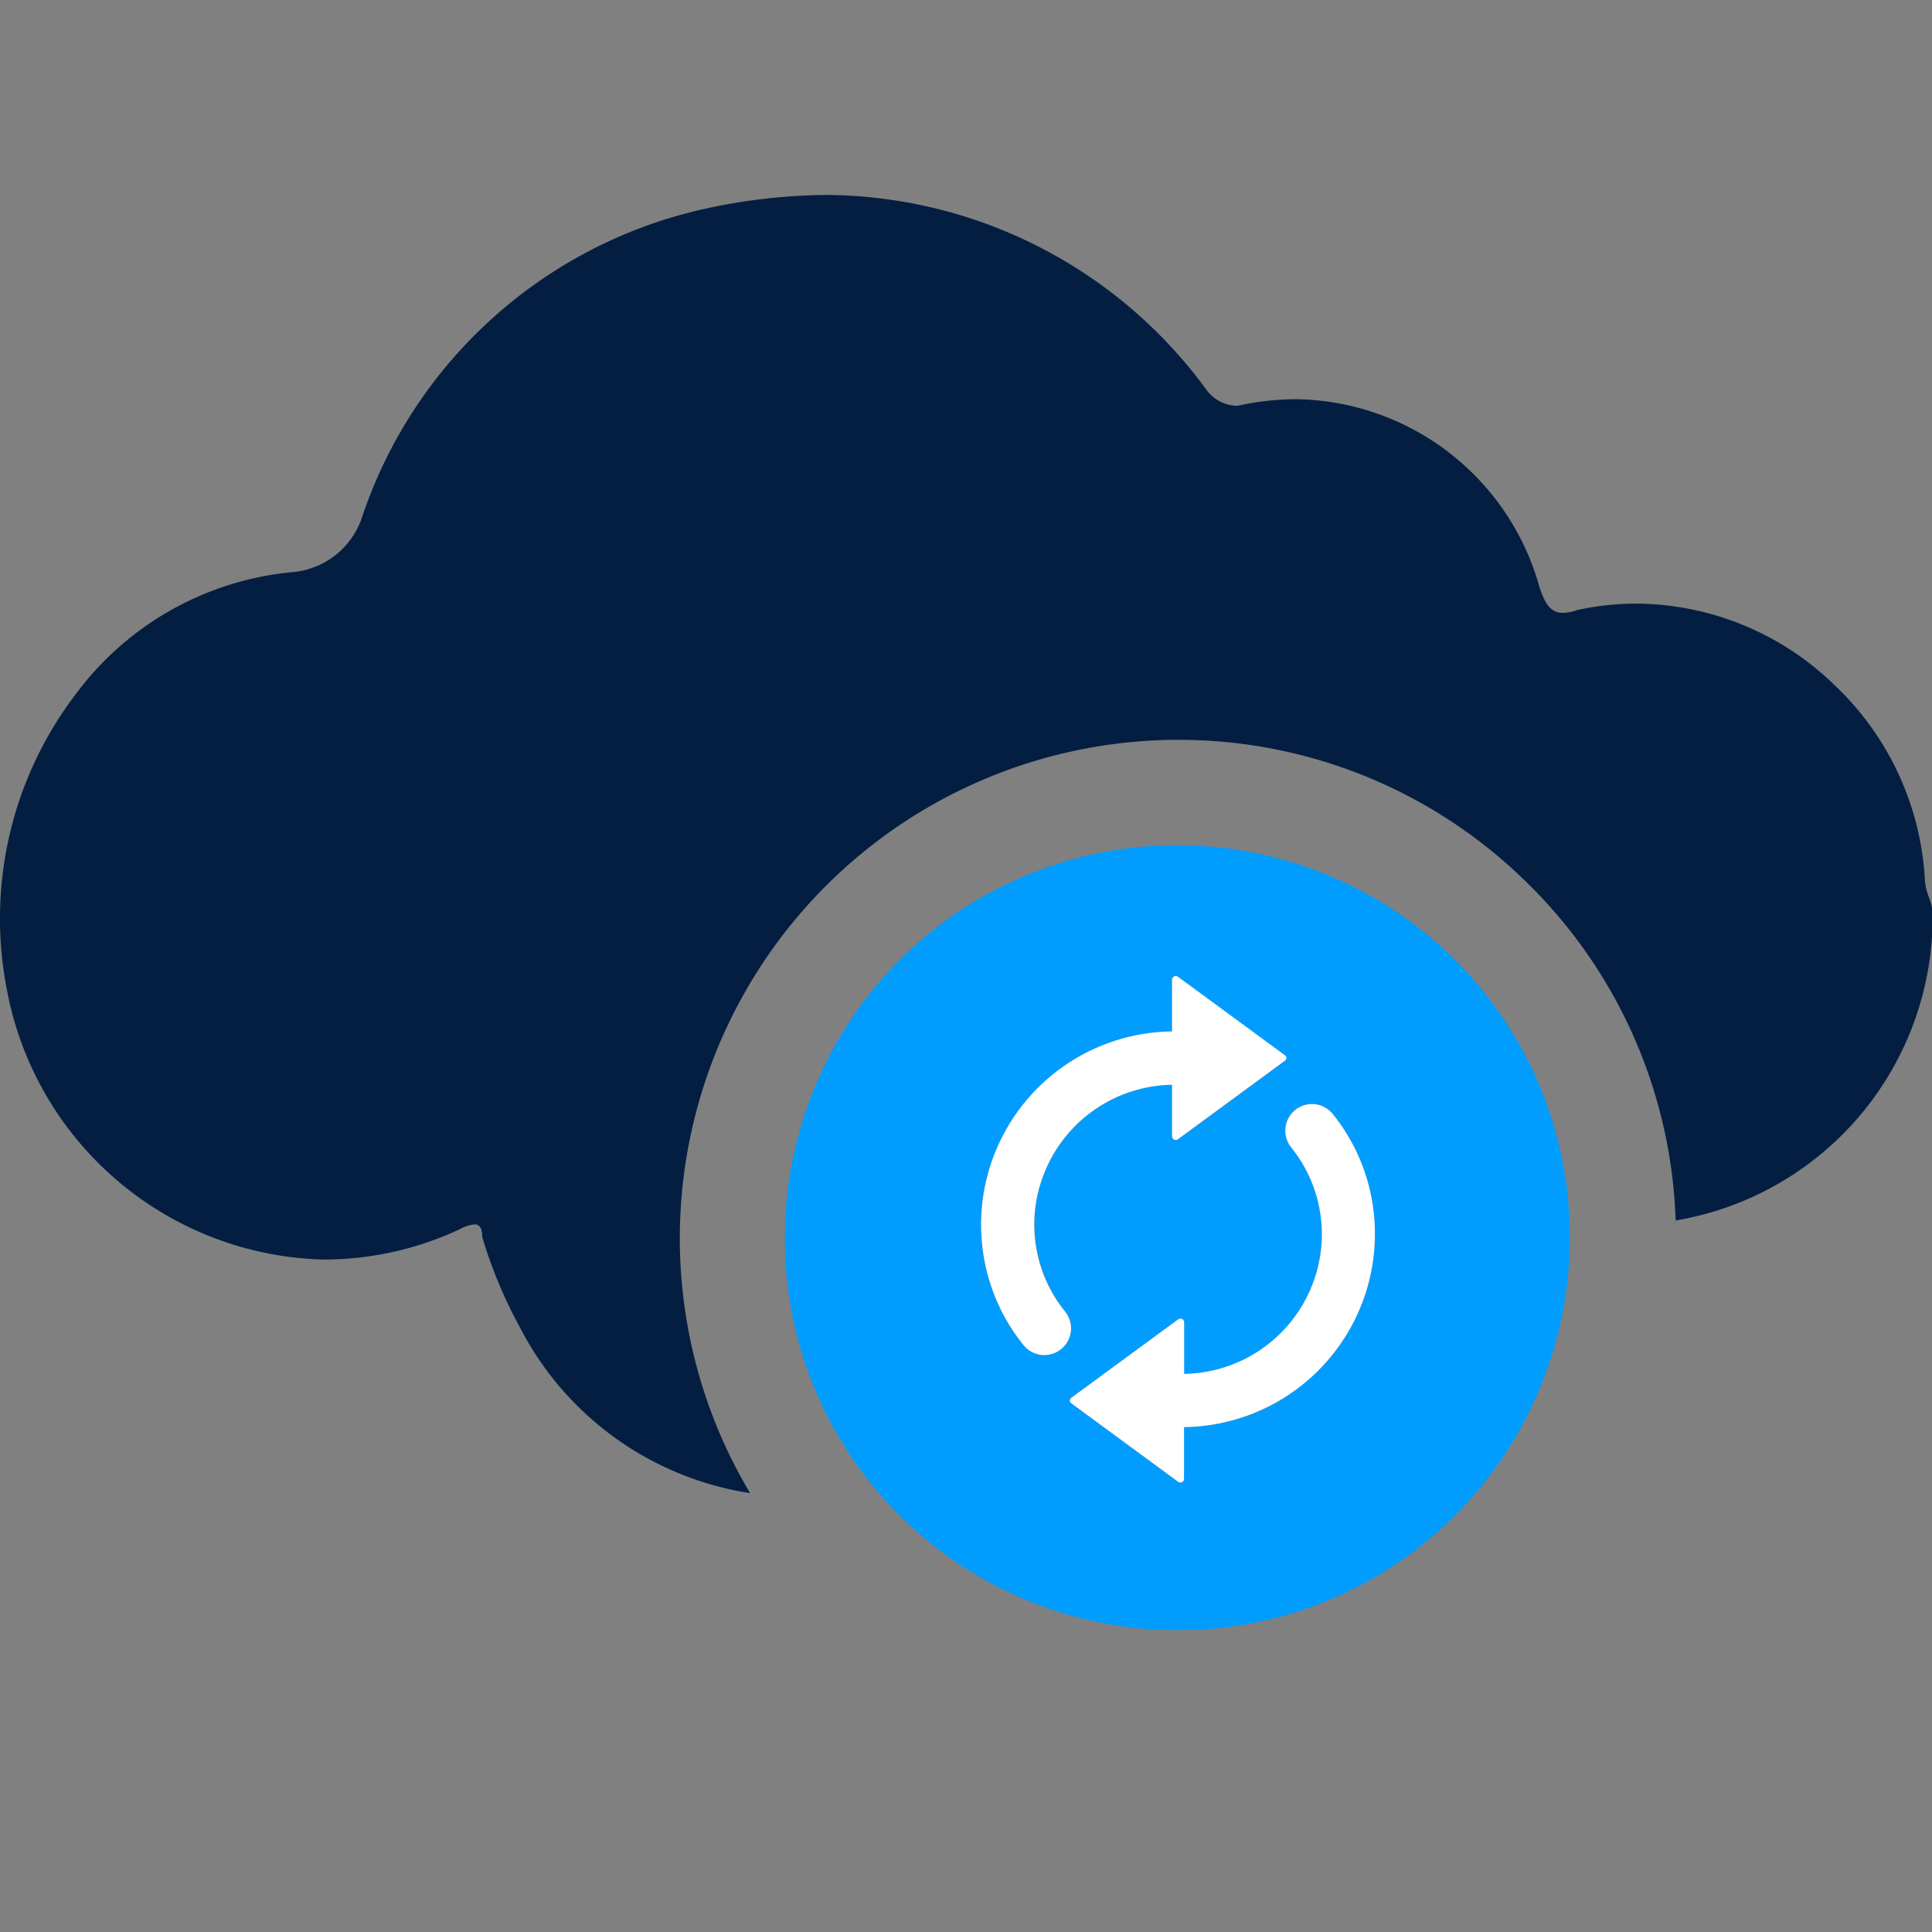 <svg xmlns="http://www.w3.org/2000/svg" xmlns:xlink="http://www.w3.org/1999/xlink" width="32" height="32" viewBox="0 0 32 32">
  <rect x="0" y="0" width="32" height="32" fill="#808080" stroke="none"/>
  <defs>
    <clipPath id="clip-Artboard_28">
      <rect width="32" height="32"/>
    </clipPath>
  </defs>
  <g id="Artboard_28" data-name="Artboard – 28" clip-path="url(#clip-Artboard_28)">
    <g id="Group_71" data-name="Group 71">
      <g id="Group_57" data-name="Group 57">
        <path id="Subtraction_41" data-name="Subtraction 41" d="M-769.588,116.5h0a5.175,5.175,0,0,1-3.8-2.742,7.7,7.7,0,0,1-.625-1.5c0-.142-.041-.207-.129-.207a.615.615,0,0,0-.247.082,5.319,5.319,0,0,1-2.241.5,5.475,5.475,0,0,1-5.263-4.506,6.129,6.129,0,0,1,1.135-4.842,5.052,5.052,0,0,1,3.617-2.039,1.334,1.334,0,0,0,1.126-.875,7.755,7.755,0,0,1,5.629-5.128A9.657,9.657,0,0,1-768.3,95a7.854,7.854,0,0,1,6.294,3.243.647.647,0,0,0,.5.25,4.513,4.513,0,0,1,.977-.11A4.247,4.247,0,0,1-756.5,101.5c.089.267.181.422.387.422a.776.776,0,0,0,.238-.047,4.551,4.551,0,0,1,.975-.106,4.74,4.74,0,0,1,3.284,1.348,4.8,4.8,0,0,1,1.5,3.26.971.971,0,0,0,.063.25.973.973,0,0,1,.063.25,5.1,5.1,0,0,1-4.256,5.109,8.206,8.206,0,0,0-2.507-5.639,8.207,8.207,0,0,0-5.737-2.322,8.26,8.26,0,0,0-8.25,8.25,8.239,8.239,0,0,0,1.161,4.222Z" transform="translate(782 -91.771)" fill="#041e42"/>
      </g>
      <g id="Group_70" data-name="Group 70">
        <path id="Path_205" data-name="Path 205" d="M-524.5,12a6.46,6.46,0,0,1-2.53-.511A6.479,6.479,0,0,1-529.1,10.1a6.479,6.479,0,0,1-1.393-2.066A6.459,6.459,0,0,1-531,5.5a6.459,6.459,0,0,1,.511-2.53A6.479,6.479,0,0,1-529.1.9,6.479,6.479,0,0,1-527.03-.489,6.46,6.46,0,0,1-524.5-1a6.46,6.46,0,0,1,2.53.511A6.478,6.478,0,0,1-519.9.9a6.477,6.477,0,0,1,1.393,2.066A6.46,6.46,0,0,1-518,5.5a6.46,6.46,0,0,1-.511,2.53A6.477,6.477,0,0,1-519.9,10.1a6.478,6.478,0,0,1-2.066,1.393A6.46,6.46,0,0,1-524.5,12Zm.052-5.159a.063.063,0,0,0-.038.012l-1.771,1.3a.056.056,0,0,0-.022.045.052.052,0,0,0,.022.042l1.769,1.3a.069.069,0,0,0,.038.012.058.058,0,0,0,.061-.057V8.637a3.163,3.163,0,0,0,1.911-.662,3.225,3.225,0,0,0,1.122-1.639,3.223,3.223,0,0,0,.108-1.269,3.141,3.141,0,0,0-.674-1.612.45.45,0,0,0-.352-.171.435.435,0,0,0-.259.085.437.437,0,0,0-.175.3.439.439,0,0,0,.094.334,2.272,2.272,0,0,1,.505,1.32,2.3,2.3,0,0,1-.179,1.014,2.315,2.315,0,0,1-2.1,1.421V6.9a.054.054,0,0,0-.019-.041A.065.065,0,0,0-524.448,6.841Zm-.079-5.674a.059.059,0,0,0-.062.057v.861a3.168,3.168,0,0,0-1.91.664,3.233,3.233,0,0,0-1.122,1.638,3.187,3.187,0,0,0-.108,1.269,3.156,3.156,0,0,0,.676,1.612.446.446,0,0,0,.352.171.436.436,0,0,0,.26-.085.437.437,0,0,0,.177-.3.438.438,0,0,0-.093-.334,2.3,2.3,0,0,1-.506-1.32,2.284,2.284,0,0,1,.179-1.014,2.319,2.319,0,0,1,2.1-1.421v.859a.058.058,0,0,0,.061.057.065.065,0,0,0,.038-.012l1.769-1.3a.052.052,0,0,0,.022-.042.056.056,0,0,0-.022-.045l-1.771-1.3A.063.063,0,0,0-524.527,1.167Z" transform="translate(544 15)" fill="#009dff"/>
        <g id="refresh" transform="translate(16.25 16.167)">
          <g id="Group_69" data-name="Group 69" transform="translate(0 0)">
            <path id="Path_175" data-name="Path 175" d="M54.659,4.488A3.2,3.2,0,0,1,57.8.917V.057a.062.062,0,0,1,.1-.044l1.771,1.3a.054.054,0,0,1,0,.087L57.9,2.7a.061.061,0,0,1-.1-.044V1.8a2.318,2.318,0,0,0-2.1,1.421,2.289,2.289,0,0,0,.326,2.334.442.442,0,1,1-.695.546A3.157,3.157,0,0,1,54.659,4.488Zm5.112-1.653A2.289,2.289,0,0,1,60.1,5.169,2.315,2.315,0,0,1,58,6.589V5.731a.062.062,0,0,0-.1-.044l-1.771,1.3a.054.054,0,0,0,0,.087l1.769,1.3a.061.061,0,0,0,.1-.044V7.47a3.2,3.2,0,0,0,3.14-3.57,3.141,3.141,0,0,0-.674-1.612.441.441,0,1,0-.693.546Z" transform="translate(-54.637 0)" fill="#fff"/>
          </g>
        </g>
      </g>
    </g>
  </g>
</svg>

